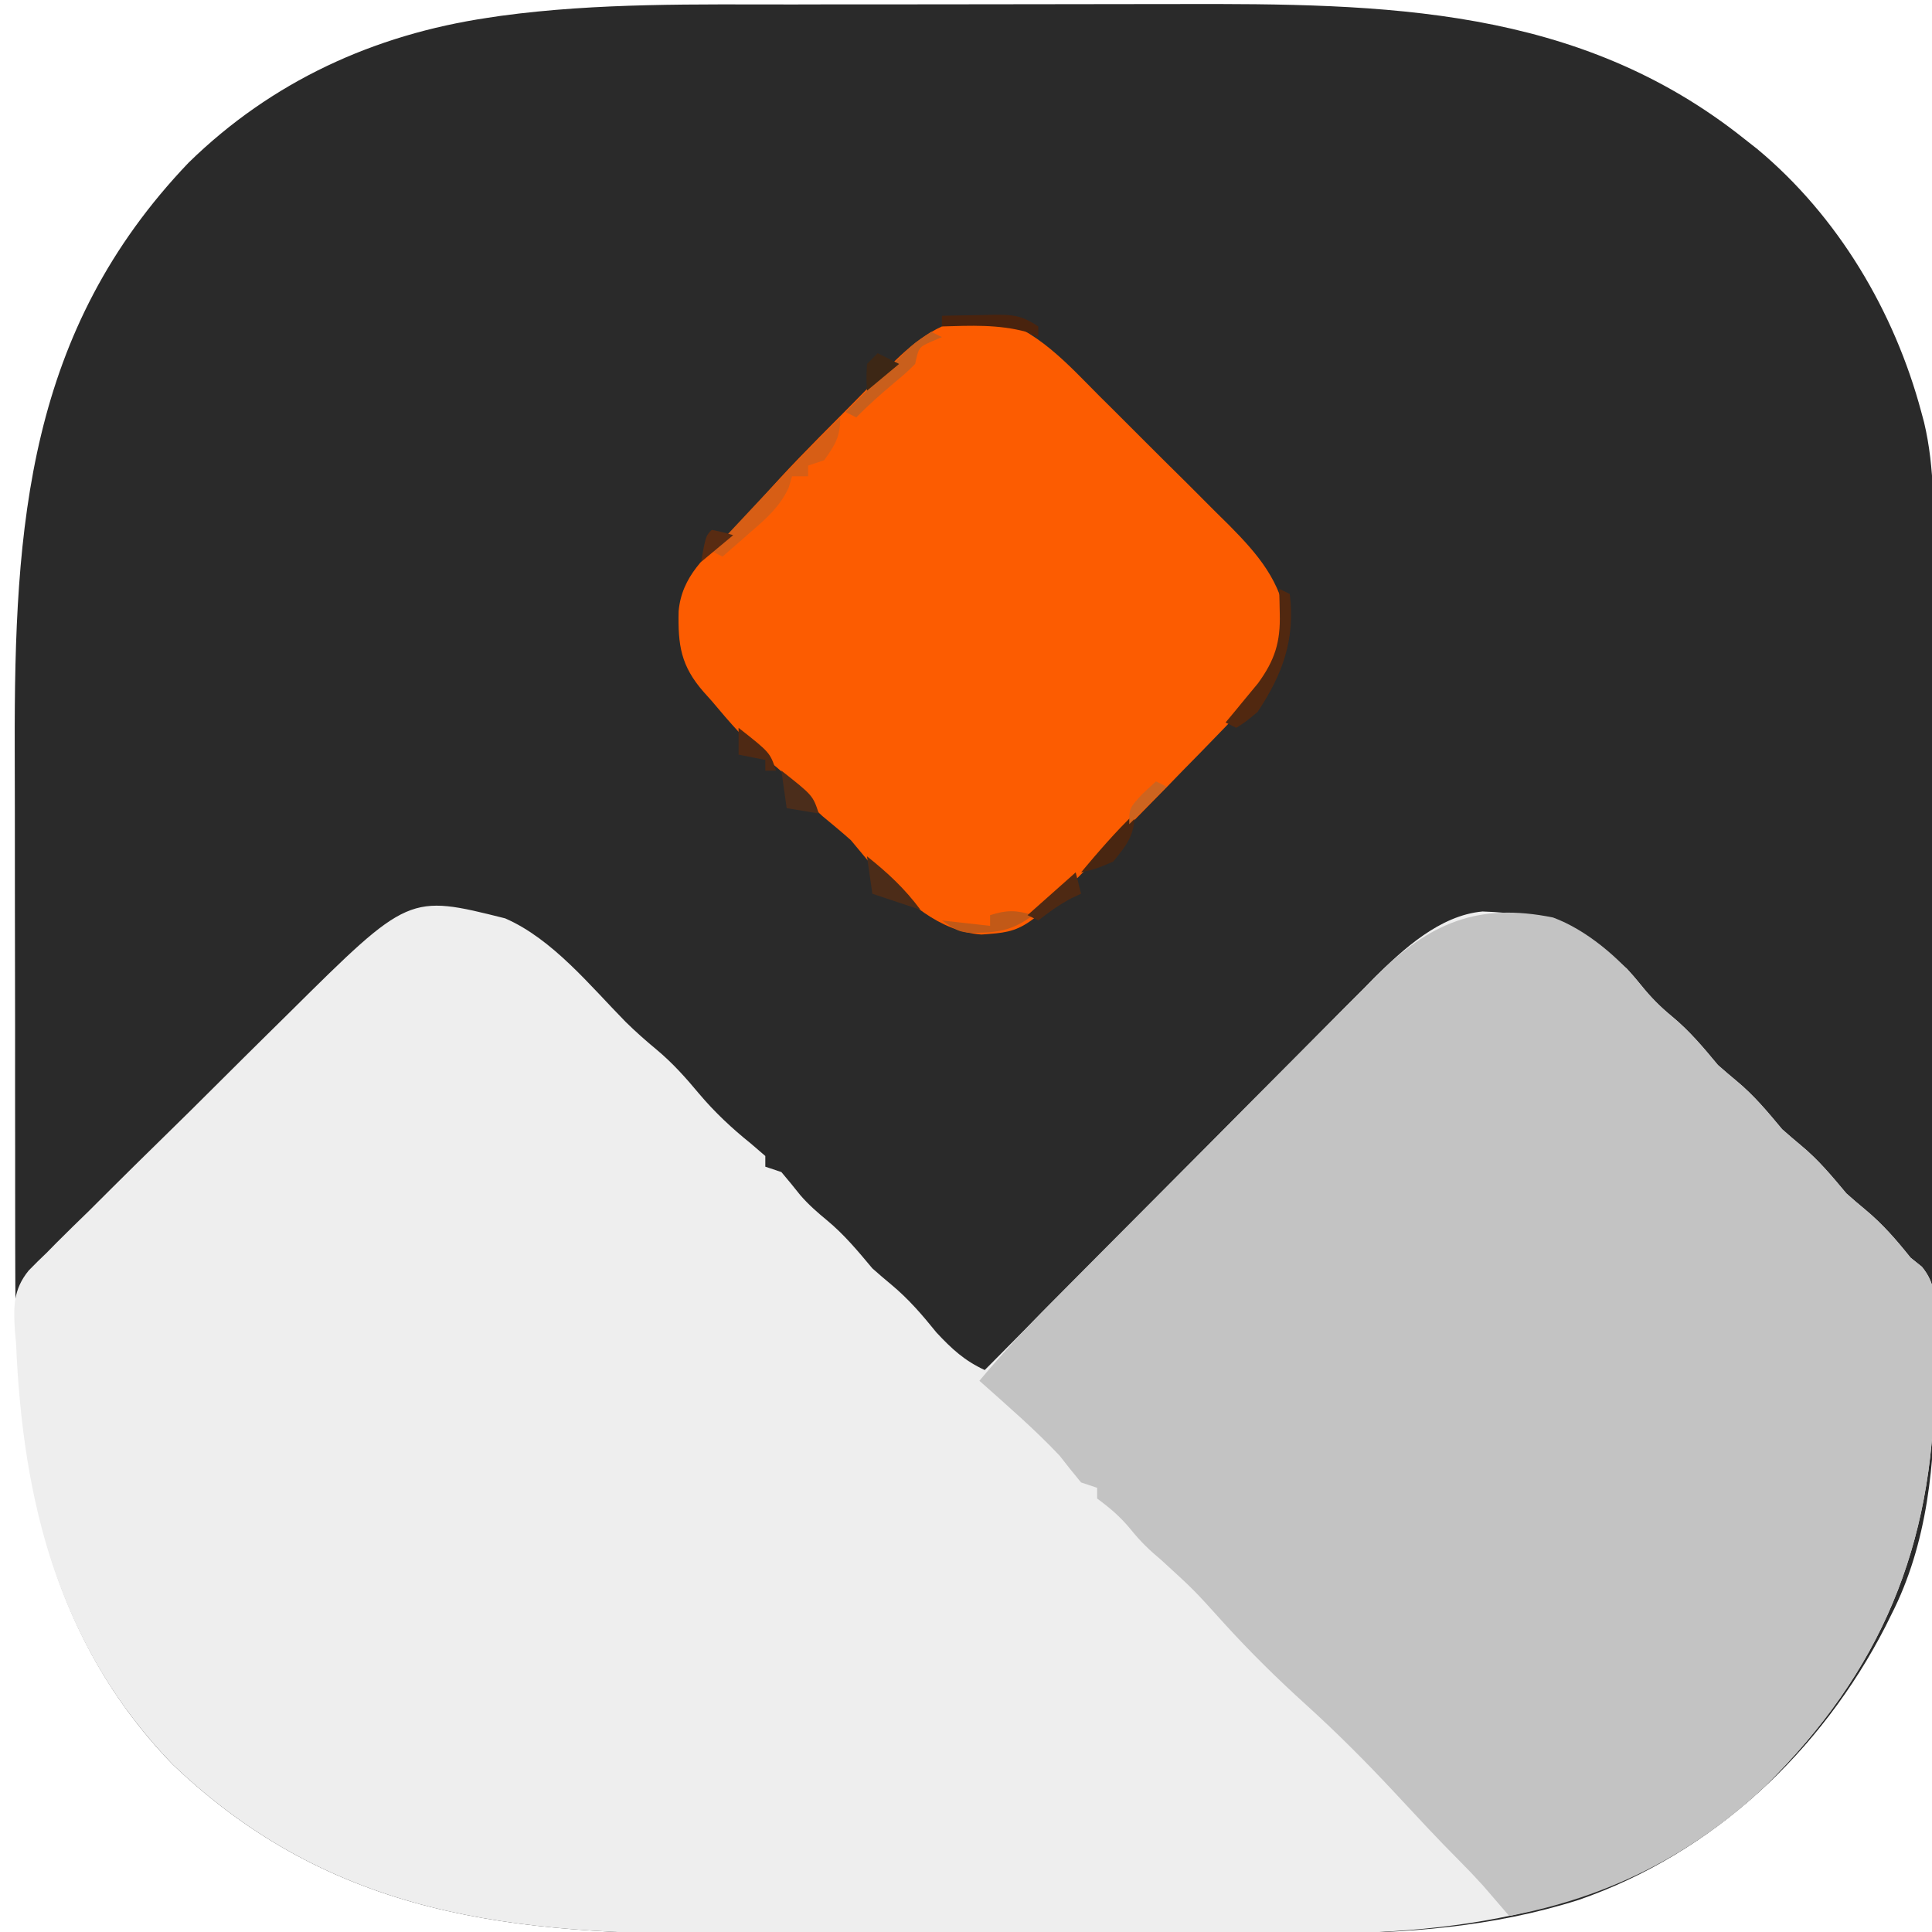 <svg width="32" height="32" viewBox="0 0 32 32" fill="none" xmlns="http://www.w3.org/2000/svg">
<g clip-path="url(#clip0_6226_23)">
<path d="M13.152 0.074C13.272 0.074 13.392 0.073 13.512 0.073C14.141 0.073 14.769 0.072 15.398 0.072C15.976 0.072 16.554 0.071 17.133 0.07C17.635 0.069 18.138 0.068 18.641 0.068C18.938 0.068 19.236 0.068 19.533 0.067C22.924 0.058 26.14 0.101 28.898 2.305C29.002 2.386 29.002 2.386 29.108 2.47C30.444 3.583 31.377 5.158 31.823 6.825C31.838 6.882 31.854 6.938 31.869 6.996C32.051 7.761 32.026 8.536 32.026 9.317C32.026 9.479 32.027 9.64 32.028 9.802C32.029 10.24 32.029 10.677 32.03 11.114C32.03 11.388 32.03 11.662 32.031 11.937C32.032 12.895 32.033 13.853 32.033 14.811C32.033 15.701 32.035 16.59 32.037 17.48C32.04 18.246 32.041 19.013 32.041 19.779C32.041 20.236 32.041 20.692 32.043 21.149C32.045 21.579 32.045 22.009 32.043 22.439C32.043 22.596 32.044 22.753 32.045 22.909C32.053 24.216 31.93 25.564 31.324 26.748C31.294 26.809 31.263 26.871 31.232 26.934C30.168 29.012 28.367 30.7 26.15 31.468C24.734 31.917 23.286 32.027 21.808 32.024C21.674 32.025 21.54 32.025 21.406 32.026C21.047 32.027 20.688 32.027 20.328 32.027C20.026 32.027 19.724 32.027 19.421 32.028C18.706 32.029 17.992 32.029 17.277 32.028C16.545 32.027 15.814 32.029 15.082 32.03C14.449 32.032 13.815 32.032 13.182 32.032C12.806 32.032 12.43 32.032 12.054 32.033C8.521 32.044 5.513 31.761 2.859 29.224C0.654 26.94 0.252 24.072 0.253 21.008C0.253 20.89 0.252 20.771 0.252 20.653C0.251 20.335 0.251 20.017 0.251 19.7C0.251 19.5 0.251 19.3 0.251 19.1C0.25 18.4 0.249 17.699 0.25 16.999C0.25 16.351 0.249 15.704 0.247 15.057C0.246 14.497 0.246 13.936 0.246 13.376C0.246 13.043 0.245 12.711 0.244 12.378C0.235 8.686 0.462 5.479 3.125 2.693C4.503 1.347 6.193 0.575 8.083 0.294C8.154 0.283 8.225 0.272 8.298 0.262C9.905 0.044 11.534 0.074 13.152 0.074Z" fill="#2A2A2A"/>
<path d="M8.367 15.211C9.152 15.553 9.773 16.326 10.363 16.926C10.528 17.088 10.697 17.238 10.875 17.385C11.14 17.606 11.357 17.849 11.577 18.113C11.837 18.422 12.124 18.69 12.438 18.942C12.556 19.043 12.556 19.043 12.676 19.147C12.676 19.205 12.676 19.264 12.676 19.324C12.764 19.353 12.851 19.383 12.942 19.413C13.048 19.539 13.154 19.666 13.256 19.796C13.392 19.953 13.536 20.079 13.695 20.21C13.985 20.45 14.208 20.72 14.449 21.008C14.551 21.099 14.654 21.187 14.759 21.274C15.051 21.517 15.274 21.777 15.512 22.072C15.767 22.345 15.974 22.536 16.31 22.692C16.346 22.657 16.381 22.621 16.417 22.585C17.278 21.716 18.14 20.848 19.003 19.981C19.421 19.562 19.838 19.142 20.254 18.722C20.656 18.316 21.059 17.911 21.463 17.506C21.616 17.352 21.77 17.198 21.922 17.043C22.137 16.825 22.353 16.609 22.57 16.393C22.632 16.329 22.694 16.266 22.758 16.2C23.242 15.72 23.847 15.162 24.555 15.097C25.602 15.133 26.16 15.346 26.947 16.044C27.028 16.132 27.106 16.223 27.18 16.316C27.349 16.525 27.496 16.673 27.701 16.842C27.99 17.082 28.214 17.351 28.454 17.64C28.556 17.73 28.66 17.819 28.765 17.906C29.054 18.145 29.277 18.415 29.518 18.704C29.62 18.794 29.723 18.883 29.828 18.97C30.118 19.209 30.341 19.479 30.582 19.767C30.683 19.858 30.787 19.946 30.892 20.033C31.184 20.275 31.408 20.535 31.645 20.831C31.707 20.881 31.769 20.931 31.833 20.982C32.063 21.263 32.051 21.514 32.047 21.862C32.048 21.928 32.048 21.994 32.049 22.062C32.049 22.276 32.047 22.49 32.044 22.704C32.044 22.776 32.043 22.849 32.043 22.924C32.019 25.6 31.157 27.684 29.242 29.576C27.181 31.533 24.56 32.03 21.808 32.024C21.674 32.025 21.54 32.025 21.406 32.026C21.047 32.027 20.688 32.027 20.328 32.027C20.026 32.027 19.724 32.027 19.421 32.028C18.706 32.029 17.992 32.029 17.277 32.028C16.545 32.027 15.814 32.029 15.082 32.03C14.449 32.032 13.815 32.032 13.182 32.032C12.806 32.032 12.43 32.032 12.054 32.033C8.521 32.044 5.513 31.761 2.859 29.224C0.977 27.274 0.377 24.897 0.266 22.249C0.26 22.182 0.253 22.115 0.247 22.046C0.223 21.648 0.216 21.362 0.475 21.044C0.572 20.944 0.671 20.846 0.773 20.75C0.827 20.695 0.88 20.641 0.936 20.584C1.114 20.405 1.295 20.23 1.476 20.054C1.601 19.93 1.726 19.805 1.851 19.68C2.113 19.419 2.376 19.16 2.641 18.901C2.979 18.572 3.313 18.24 3.647 17.907C3.905 17.649 4.165 17.392 4.424 17.136C4.548 17.014 4.671 16.892 4.795 16.77C6.771 14.811 6.771 14.811 8.367 15.211Z" fill="#EEEEEE"/>
<path d="M25.724 15.197C26.272 15.399 26.818 15.863 27.18 16.316C27.349 16.525 27.496 16.673 27.701 16.842C27.99 17.082 28.214 17.351 28.454 17.64C28.556 17.73 28.66 17.819 28.765 17.906C29.054 18.145 29.277 18.415 29.518 18.704C29.62 18.794 29.723 18.883 29.828 18.97C30.118 19.209 30.341 19.479 30.582 19.767C30.683 19.858 30.787 19.946 30.892 20.033C31.184 20.275 31.408 20.535 31.645 20.831C31.707 20.881 31.769 20.931 31.833 20.982C32.063 21.263 32.051 21.514 32.047 21.862C32.048 21.961 32.048 21.961 32.049 22.062C32.049 22.276 32.047 22.49 32.044 22.704C32.044 22.776 32.043 22.849 32.043 22.924C32.019 25.6 31.157 27.684 29.242 29.576C28.032 30.725 26.64 31.423 24.997 31.734C24.958 31.688 24.918 31.642 24.877 31.595C24.823 31.533 24.77 31.471 24.715 31.407C24.662 31.346 24.61 31.286 24.556 31.223C24.433 31.087 24.306 30.954 24.176 30.824C23.805 30.453 23.451 30.068 23.094 29.685C22.623 29.18 22.14 28.696 21.629 28.233C21.153 27.802 20.7 27.356 20.268 26.88C19.779 26.337 19.779 26.337 19.241 25.845C19.038 25.675 18.893 25.536 18.731 25.335C18.554 25.12 18.393 24.984 18.172 24.82C18.172 24.761 18.172 24.703 18.172 24.643C18.04 24.599 18.04 24.599 17.906 24.554C17.785 24.409 17.667 24.261 17.551 24.111C17.135 23.67 16.674 23.273 16.222 22.87C16.597 22.422 16.989 21.999 17.402 21.585C17.465 21.522 17.527 21.459 17.592 21.394C17.797 21.186 18.003 20.979 18.209 20.773C18.28 20.701 18.351 20.63 18.424 20.557C18.798 20.181 19.173 19.805 19.547 19.429C19.933 19.043 20.318 18.655 20.702 18.267C20.999 17.968 21.297 17.669 21.595 17.37C21.738 17.228 21.879 17.085 22.021 16.942C22.219 16.741 22.419 16.542 22.619 16.342C22.676 16.284 22.733 16.226 22.792 16.165C23.681 15.287 24.475 14.944 25.724 15.197Z" fill="#C3C3C3"/>
<path d="M16.216 5.269C16.285 5.267 16.353 5.265 16.424 5.263C17.157 5.432 17.694 6.042 18.206 6.556C18.283 6.632 18.36 6.709 18.439 6.787C18.601 6.948 18.762 7.11 18.923 7.271C19.168 7.517 19.416 7.762 19.663 8.006C19.82 8.164 19.977 8.321 20.134 8.478C20.245 8.587 20.245 8.587 20.357 8.698C20.839 9.185 21.218 9.627 21.319 10.327C21.221 11.009 20.835 11.486 20.366 11.967C20.31 12.025 20.254 12.083 20.196 12.143C19.995 12.352 19.793 12.558 19.59 12.764C19.504 12.853 19.418 12.941 19.333 13.029C19.101 13.267 18.867 13.505 18.634 13.741C18.541 13.835 18.448 13.929 18.356 14.024C16.98 15.428 16.98 15.428 16.255 15.479C15.543 15.424 15.028 14.927 14.537 14.449C14.389 14.272 14.242 14.095 14.094 13.917C13.94 13.78 13.782 13.649 13.623 13.518C13.399 13.319 13.222 13.083 13.03 12.853C12.932 12.766 12.832 12.681 12.731 12.598C12.376 12.303 12.086 11.965 11.79 11.612C11.745 11.562 11.701 11.512 11.655 11.461C11.276 11.029 11.228 10.686 11.24 10.125C11.292 9.539 11.691 9.207 12.096 8.823C12.27 8.649 12.429 8.476 12.589 8.289C13.005 7.808 13.453 7.359 13.901 6.908C14.05 6.759 14.198 6.608 14.346 6.457C14.442 6.361 14.538 6.264 14.634 6.168C14.699 6.101 14.699 6.101 14.766 6.033C15.167 5.635 15.628 5.268 16.216 5.269Z" fill="#FC5C01"/>
<path d="M13.917 6.914C13.917 7.235 13.835 7.364 13.651 7.623C13.563 7.653 13.476 7.682 13.385 7.712C13.385 7.77 13.385 7.829 13.385 7.889C13.297 7.889 13.21 7.889 13.119 7.889C13.1 7.953 13.081 8.016 13.062 8.081C12.913 8.393 12.7 8.583 12.443 8.803C12.375 8.864 12.375 8.864 12.305 8.925C12.193 9.024 12.08 9.121 11.967 9.219C11.908 9.19 11.85 9.16 11.79 9.13C12.011 8.894 12.233 8.657 12.454 8.421C12.516 8.355 12.578 8.289 12.641 8.221C13.058 7.777 13.483 7.342 13.917 6.914Z" fill="#D75E15"/>
<path d="M21.186 9.751C21.244 9.78 21.303 9.809 21.363 9.839C21.453 10.592 21.248 11.161 20.831 11.79C20.636 11.953 20.636 11.953 20.477 12.055C20.418 12.026 20.359 11.997 20.299 11.967C20.348 11.908 20.397 11.849 20.448 11.788C20.512 11.71 20.576 11.632 20.643 11.551C20.706 11.474 20.77 11.397 20.836 11.318C21.115 10.934 21.209 10.638 21.197 10.166C21.195 10.088 21.194 10.01 21.192 9.929C21.19 9.87 21.188 9.811 21.186 9.751Z" fill="#512810"/>
<path d="M15.424 5.496C15.482 5.525 15.541 5.554 15.601 5.584C15.544 5.608 15.488 5.632 15.429 5.657C15.217 5.752 15.217 5.752 15.158 6.028C15.004 6.18 15.004 6.18 14.814 6.338C14.595 6.523 14.383 6.708 14.183 6.914C14.124 6.885 14.066 6.856 14.005 6.825C14.192 6.637 14.378 6.449 14.565 6.26C14.618 6.207 14.671 6.153 14.725 6.098C14.776 6.047 14.827 5.995 14.88 5.943C14.927 5.895 14.974 5.848 15.022 5.799C15.158 5.673 15.158 5.673 15.424 5.496Z" fill="#C95F1C"/>
<path d="M17.108 15.158C16.756 15.431 16.48 15.453 16.052 15.45C15.867 15.424 15.867 15.424 15.601 15.246C15.864 15.276 16.128 15.305 16.399 15.335C16.399 15.277 16.399 15.218 16.399 15.158C16.669 15.071 16.837 15.071 17.108 15.158Z" fill="#C25917"/>
<path d="M15.601 5.23C15.817 5.225 16.033 5.222 16.249 5.219C16.311 5.217 16.372 5.216 16.435 5.214C16.769 5.211 16.912 5.217 17.197 5.407C17.197 5.466 17.197 5.524 17.197 5.584C17.098 5.541 17.098 5.541 16.997 5.496C16.531 5.371 16.081 5.393 15.601 5.407C15.601 5.349 15.601 5.29 15.601 5.23Z" fill="#49230E"/>
<path d="M14.36 14.183C14.703 14.456 14.983 14.715 15.246 15.069C14.983 14.982 14.72 14.894 14.449 14.803C14.419 14.599 14.39 14.394 14.36 14.183Z" fill="#4C2C18"/>
<path d="M18.792 13.474C18.792 13.84 18.666 13.989 18.438 14.271C18.15 14.393 18.15 14.393 17.906 14.449C18.19 14.111 18.474 13.78 18.792 13.474Z" fill="#492611"/>
<path d="M17.817 14.449C17.846 14.566 17.876 14.683 17.906 14.803C17.855 14.827 17.803 14.851 17.751 14.875C17.548 14.982 17.376 15.105 17.197 15.246C17.138 15.217 17.08 15.188 17.019 15.158C17.283 14.924 17.546 14.69 17.817 14.449Z" fill="#4E2913"/>
<path d="M12.942 12.764C13.463 13.175 13.463 13.175 13.562 13.474C13.299 13.43 13.299 13.43 13.03 13.385C13.001 13.18 12.972 12.976 12.942 12.764Z" fill="#4B2D1B"/>
<path d="M14.537 5.85C14.654 5.909 14.771 5.967 14.892 6.028C14.629 6.247 14.629 6.247 14.36 6.471C14.349 6.26 14.349 6.26 14.36 6.028C14.419 5.969 14.477 5.911 14.537 5.85Z" fill="#3D2715"/>
<path d="M12.233 12.055C12.754 12.465 12.754 12.465 12.853 12.764C12.795 12.764 12.736 12.764 12.676 12.764C12.676 12.706 12.676 12.648 12.676 12.587C12.53 12.558 12.383 12.529 12.233 12.499C12.233 12.352 12.233 12.206 12.233 12.055Z" fill="#4E2914"/>
<path d="M11.79 8.776C11.972 8.814 11.972 8.814 12.144 8.864C11.881 9.084 11.881 9.084 11.612 9.307C11.69 8.875 11.69 8.875 11.79 8.776Z" fill="#582B12"/>
<path d="M19.147 12.942C19.205 12.971 19.264 13 19.324 13.03C19.119 13.235 18.915 13.44 18.704 13.651C18.704 13.385 18.704 13.385 18.925 13.147C18.998 13.079 19.072 13.011 19.147 12.942Z" fill="#CE641F"/>
</g>
<defs>
<clipPath id="clip0_6226_23">
<rect width="32" height="32" fill="white"/>
</clipPath>
</defs>
</svg>
